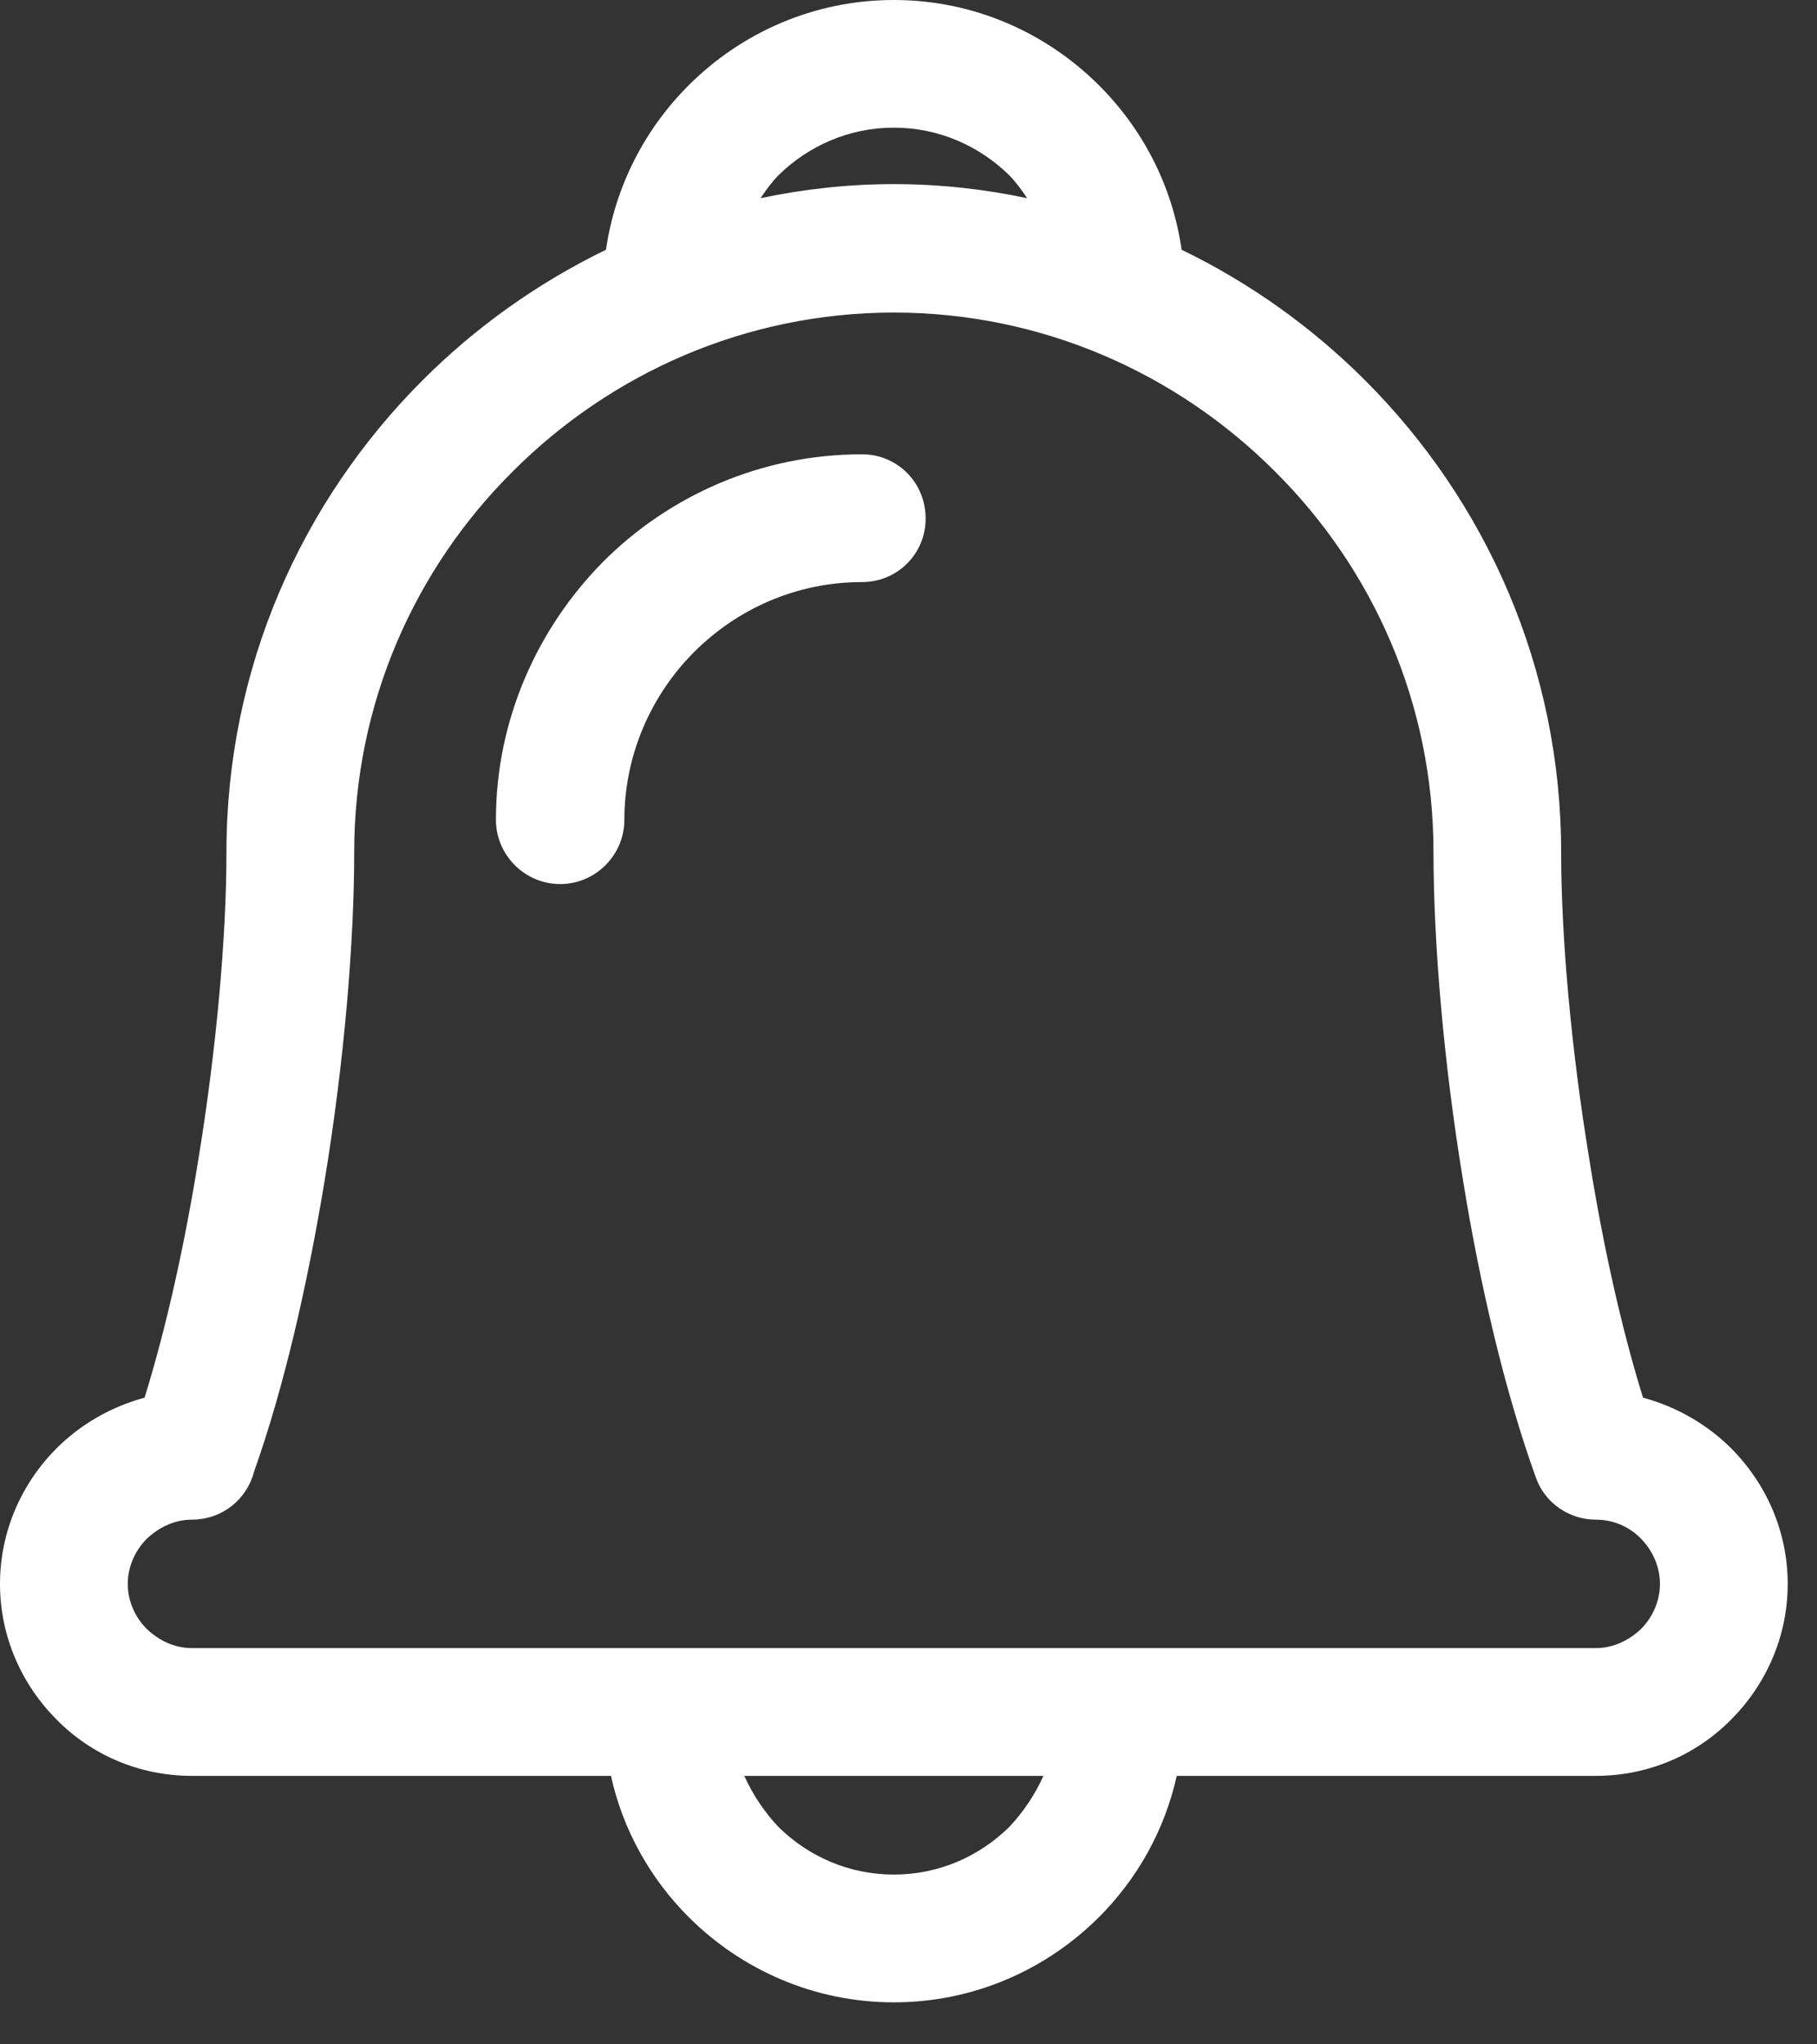 <svg width="16" height="18" viewBox="0 0 16 18" fill="none" xmlns="http://www.w3.org/2000/svg">
<rect x="0" y="0" width="16" height="18" fill="#333333" stroke="none"/>
<path d="M14.468 12.306C14.766 12.387 15.034 12.542 15.245 12.753C15.549 13.058 15.742 13.48 15.742 13.946C15.742 14.412 15.549 14.834 15.245 15.139C14.94 15.449 14.518 15.636 14.052 15.636H10.362C10.256 16.114 10.014 16.543 9.679 16.878C9.213 17.344 8.573 17.63 7.871 17.63C7.169 17.63 6.529 17.344 6.063 16.878C5.728 16.543 5.485 16.114 5.38 15.636H1.69C1.224 15.636 0.801 15.449 0.497 15.139C0.193 14.834 0 14.412 0 13.946C0 13.48 0.193 13.058 0.497 12.753C0.708 12.542 0.975 12.387 1.273 12.306C1.466 11.685 1.627 10.952 1.746 10.213C1.907 9.231 1.994 8.243 1.994 7.504C1.994 5.883 2.653 4.417 3.721 3.348C4.187 2.882 4.734 2.491 5.336 2.199C5.417 1.64 5.678 1.137 6.063 0.752C6.529 0.286 7.169 0 7.871 0C8.573 0 9.212 0.286 9.678 0.752C10.064 1.137 10.325 1.64 10.405 2.199C11.008 2.491 11.554 2.882 12.02 3.348C13.089 4.417 13.747 5.883 13.747 7.504C13.747 8.243 13.834 9.231 13.996 10.213C14.114 10.952 14.275 11.685 14.468 12.306H14.468ZM5.498 7.218C5.498 7.529 5.243 7.784 4.933 7.784C4.622 7.784 4.367 7.529 4.367 7.218C4.367 6.336 4.734 5.529 5.312 4.945C5.896 4.361 6.703 4 7.591 4C7.902 4 8.151 4.249 8.151 4.566C8.151 4.876 7.902 5.125 7.591 5.125C7.014 5.125 6.492 5.361 6.113 5.74C5.734 6.119 5.498 6.647 5.498 7.218ZM6.697 1.745C7.076 1.665 7.467 1.621 7.871 1.621C8.275 1.621 8.666 1.665 9.045 1.745C8.995 1.671 8.946 1.603 8.884 1.54C8.623 1.286 8.269 1.124 7.871 1.124C7.473 1.124 7.119 1.286 6.858 1.54C6.796 1.603 6.747 1.671 6.697 1.745H6.697ZM9.188 15.636H6.554C6.629 15.803 6.734 15.959 6.858 16.089C7.119 16.344 7.473 16.505 7.871 16.505C8.269 16.505 8.623 16.344 8.884 16.089C9.008 15.959 9.113 15.803 9.188 15.636ZM14.45 13.548C14.35 13.443 14.207 13.38 14.052 13.38C13.822 13.38 13.605 13.238 13.524 13.008C13.251 12.25 13.033 11.318 12.884 10.399C12.71 9.343 12.623 8.293 12.623 7.504C12.623 6.193 12.089 5.007 11.225 4.149C10.362 3.286 9.175 2.752 7.871 2.752C6.567 2.752 5.38 3.286 4.517 4.149C3.653 5.007 3.119 6.193 3.119 7.504C3.119 8.293 3.032 9.343 2.858 10.399C2.709 11.3 2.504 12.207 2.237 12.958C2.175 13.2 1.957 13.38 1.69 13.38C1.535 13.38 1.398 13.449 1.293 13.548C1.193 13.648 1.125 13.79 1.125 13.946C1.125 14.101 1.193 14.244 1.293 14.343C1.398 14.443 1.535 14.511 1.69 14.511H14.052C14.207 14.511 14.344 14.443 14.45 14.343C14.549 14.244 14.617 14.101 14.617 13.946C14.617 13.79 14.549 13.648 14.45 13.548H14.45Z" fill="white"/>
</svg>
